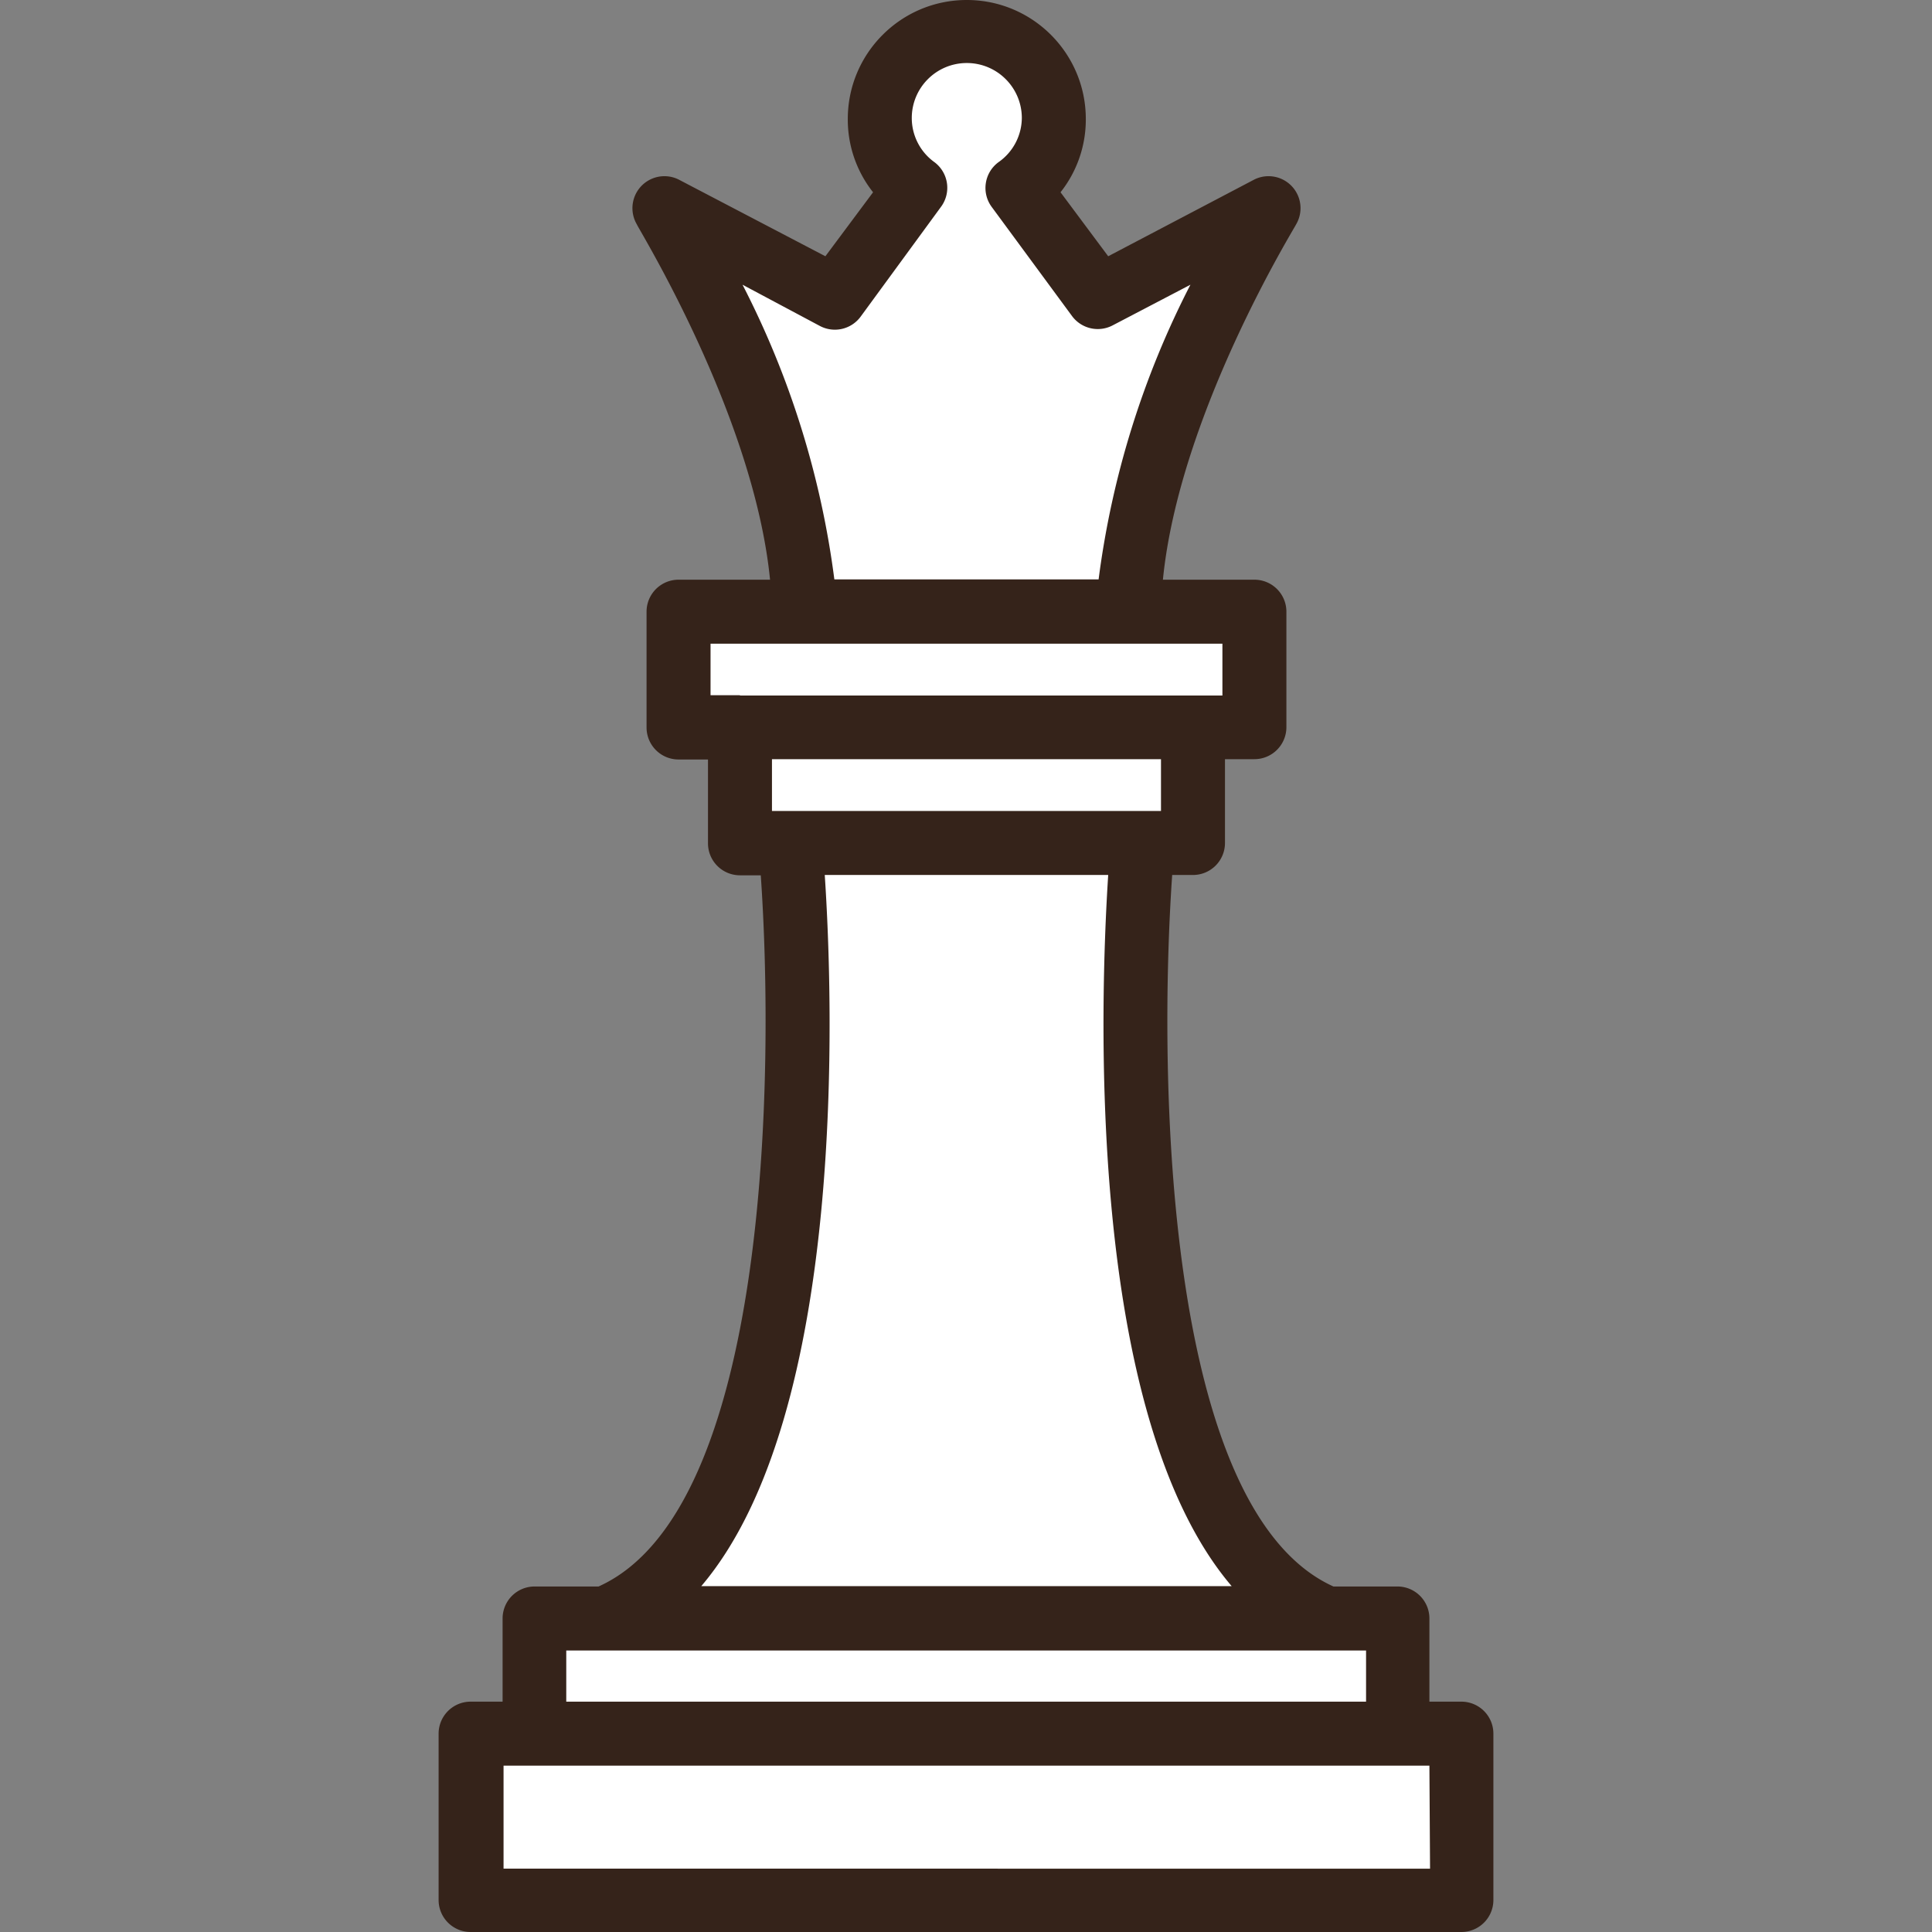 <svg width="100" height="100" xmlns="http://www.w3.org/2000/svg" viewBox="0 0 483.12 483.12"
    xmlns:v="https://vecta.io/nano">
    <rect x="0" y="0" width="483.12" height="483.12" fill="#808080" stroke="none"/>
    <g fill="#FFFFFF">
        <path
            d="M185.04 181.84h113.28v28.96H185.04v-28.96zm16.64-28.88l-.96-7.44a215.99 215.99 0 0 0-22.24-70.88L167.76 52.8l41.04 21.52 20.08-27.28a21.52 21.52 0 0 1-8.96-17.52c.009-12.018 9.758-21.753 21.776-21.744 12.005.009 21.735 9.739 21.744 21.744a21.52 21.52 0 0 1-8.88 17.52l20.08 27.28 41.04-21.52-10.8 21.92c-11.415 22.145-18.912 46.099-22.16 70.8l-.64 7.28-80.4.16z" />
        <path
            d="M158 404.72l11.28-13.2c34.72-40.64 30.96-142.08 28.96-172.16l-.56-8.56h88l-.56 8.56c-2 30.08-5.68 131.52 28.96 172.16l11.28 13.2H158zm11.68-251.76h144.08v28.96H169.68v-28.96z" />
        <path d="M133.6,404.72h216.08v28.96H133.6V404.72z" />
        <path d="M117.92 433.68h247.6v41.6h-247.6v-41.6z" />
        <path d="M117.92 433.68h247.6v41.6h-247.6v-41.6z" />
    </g>
    <path
        d="M365.44 425.52h-8v-20.8a8 8 0 0 0-8-8h-16c-42.48-19.2-43.76-128.4-40.32-177.92h5.2a8 8 0 0 0 8-8v-20.96h7.36a8 8 0 0 0 8-8v-28.88a8 8 0 0 0-8-8H290.8c4.08-41.36 32.96-88 33.28-88.8a8 8 0 0 0-10.4-11.28l-36.56 19.2-11.92-16a29.28 29.28 0 0 0 6.32-18.32C271.52 13.324 258.196 0 241.76 0S212 13.324 212 29.76a29.28 29.28 0 0 0 6.32 18.32l-11.92 16-36.72-19.2a8 8 0 0 0-10.4 11.28c0 .48 29.2 47.44 33.28 88.8h-22.88a8 8 0 0 0-8 8v28.96a8 8 0 0 0 8 8h7.36v20.96a8 8 0 0 0 8 8h5.2c3.44 49.44 2.16 158.64-40.56 177.84h-16a8 8 0 0 0-8 8v20.8h-8a8 8 0 0 0-8 8v41.6a8 8 0 0 0 8 8h247.76a8 8 0 0 0 8-8v-41.6a8 8 0 0 0-8-8h0zM185.68 71.2l19.36 10.32a8 8 0 0 0 10.16-2.32l20.08-27.44a8 8 0 0 0-1.6-11.2h0A13.6 13.6 0 0 1 228 29.52c0-7.599 6.161-13.76 13.76-13.76s13.76 6.161 13.76 13.76a13.6 13.6 0 0 1-5.84 11.04c-3.556 2.623-4.312 7.631-1.69 11.187l20.09 27.293a8 8 0 0 0 10.16 2.32l19.44-10.16a223.11 223.11 0 0 0-22.96 73.68h-66.08a223.11 223.11 0 0 0-22.96-73.68h0zm-.64 102.64h-7.36v-12.88h128v12.96H185.04v-.08zm105.28 16v12.96h-97.28v-12.96h97.28zm-84.08 28.96h70.88c-2 31.12-5.76 134.88 30.88 177.84H175.36c36.64-43.12 32.96-146.72 30.88-177.84zM141.6 412.72h200v12.8h-200v-12.8zm216 54.56H125.92v-25.76h231.52l.16 25.76z"
        fill="#35231a" />
</svg>
